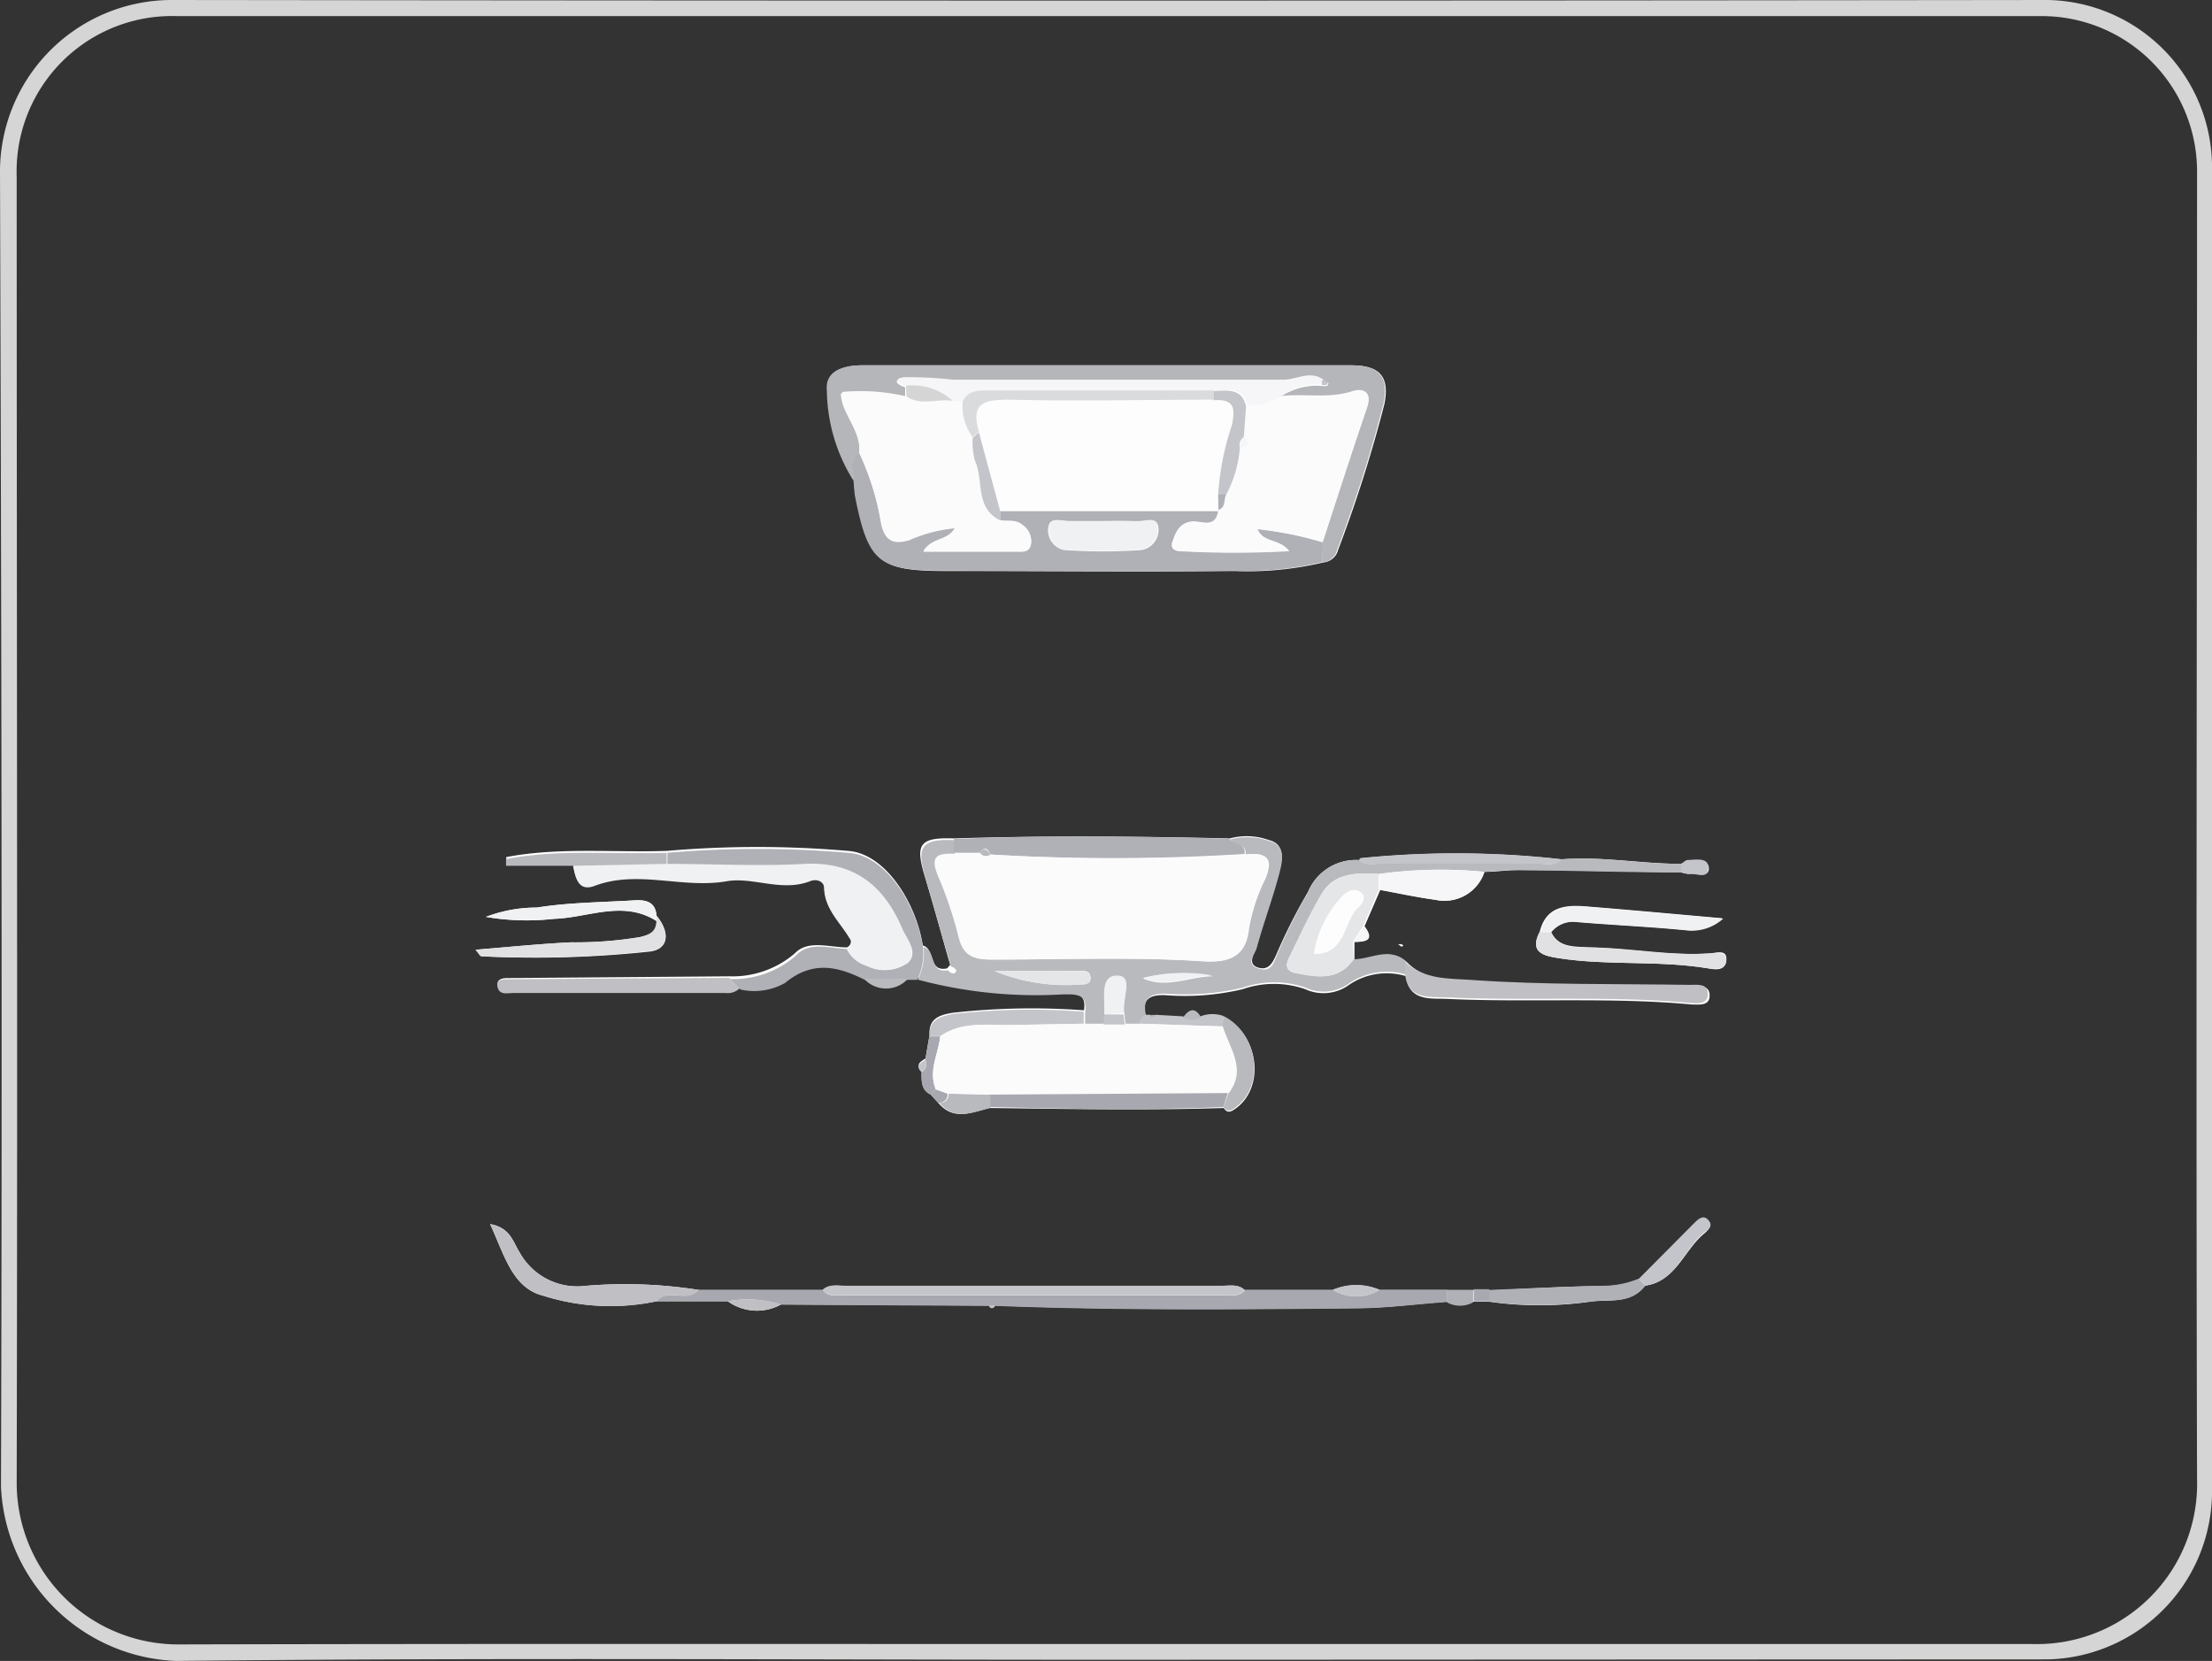 <svg xmlns="http://www.w3.org/2000/svg" viewBox="0 0 113.91 85.52"><rect x="0" y="0" width="113.91" height="85.52" fill="#333333" stroke="none"/><defs><style>.cls-1{fill:#d5d5d6;}.cls-2{fill:#fff;}.cls-3{fill:#b8babe;}.cls-4{fill:#afb1b7;}.cls-5{fill:#b5b6b9;}.cls-6{fill:#a8a9b0;}.cls-7{fill:#eff1f3;}.cls-8{fill:#c0c0c4;}.cls-9{fill:#c3c5ca;}.cls-10{fill:#e5e6e8;}.cls-11{fill:#e1e1e3;}.cls-12{fill:#f6f6f8;}.cls-13{fill:#fbfbfc;}.cls-14{fill:#fdfdfd;}.cls-15{fill:#dadbdd;}</style></defs><title>Recurso 7</title><g id="Capa_2" data-name="Capa 2"><g id="Capa_1-2" data-name="Capa 1"><path class="cls-1" d="M57,85.46c-16,0-32-.11-47.95.06a9.39,9.39,0,0,1-9-9C.12,53.89.07,31.31,0,8.72A8.85,8.85,0,0,1,8.78,0q48.36.06,96.7,0a8.62,8.62,0,0,1,8.43,8.43V77a8.66,8.66,0,0,1-8.44,8.44Zm0-.81c15.89,0,31.78,0,47.67,0a8.25,8.25,0,0,0,8.47-8.5c-.06-22.4,0-44.8,0-67.21A8,8,0,0,0,105,.83H9.12A8,8,0,0,0,.86,9.11c0,22.4.05,44.8,0,67.21a8.32,8.32,0,0,0,8.35,8.35C25.11,84.63,41.05,84.65,57,84.65Z"/><path class="cls-2" d="M75.87,66.42H74.53l-3.48,0a3.08,3.08,0,0,0-2.42,0H64.09c-.34-.31-.76-.21-1.15-.21H43.53c-.4,0-.82-.1-1.15.21H36a24.34,24.34,0,0,0-6.09-.19,3.39,3.39,0,0,1-3.16-1.76c-.32-.5-.47-1.27-1.51-1.44.72,1.54,1.13,3.28,2.72,3.68A11.47,11.47,0,0,0,33.8,67l3.68,0a2.56,2.56,0,0,0,2.75.16l10.7.06c.11.13.21.14.31,0,6.21.24,12.43.19,18.64.13,1.55,0,3.09-.22,4.64-.33a1.37,1.37,0,0,0,1.37,0l.77,0a18.47,18.47,0,0,0,5.25,0c1-.13,2.07.13,2.81-.82,1.57-.23,2-1.81,3-2.65.19-.16.48-.41.28-.66s-.55-.06-.77.16l-2.83,2.81a4.83,4.83,0,0,1-1.65.36c-2,0-4,.14-6.07.22ZM47.92,56.35l.4.44c.79.94,1.72.48,2.63.26,4,.05,8,.13,12.07,0,.16.27.35.21.55.07,1.61-1.07,1.28-3.85-.55-4.76a1.71,1.71,0,0,0-1.18.06c-.28-.5-.59-.44-.9,0l-1.42-.08H59c-.21-.84.14-1.13,1-1.1a12.91,12.91,0,0,0,4-.31,4.91,4.91,0,0,1,3.21,0,2.25,2.25,0,0,0,2.19-.17,3.44,3.44,0,0,1,3-.5c.15,1.31,1.31,1.14,2.06,1.17,4.22.2,8.44-.1,12.66.29.37,0,.93.09.92-.47s-.55-.46-.93-.46c-3.73-.06-7.46,0-11.19-.25-1.24-.09-2.48,0-3.47-1-.86-.79-1.8-.12-2.7-.12V48.5c.55,0,1.08-.06.52-.81l.81-1.87c1,.17,1.89.38,2.85.51a2.16,2.16,0,0,0,2.52-1.44c.58,0,1.16-.09,1.73-.09,2.81,0,5.61.08,8.42.12A1.34,1.34,0,0,0,87,45c.36-.05,1,.21,1-.28s-.63-.44-1.06-.43c-.11,0-.22.13-.34.19-2.06,0-4.1-.4-6.17-.23a48.77,48.77,0,0,0-10.32-.06s-.06.06-.09.1a2.66,2.66,0,0,0-2.66,1.63A28.91,28.91,0,0,0,65.79,49c-.21.48-.4,1-1,.82s-.17-.74-.09-1.07c.35-1.28.82-2.53,1.16-3.82.16-.62.37-1.46-.53-1.68a3.37,3.37,0,0,0-2-.08c-4.74-.11-9.48-.15-14.21,0-1.75-.06-2,.28-1.51,1.91s.88,3.07,1.32,4.6l-.15.18c-1,.21-.6-1-1.26-1.18-.33-2.15-1.91-4.75-3.87-4.87a54.38,54.38,0,0,0-9.29,0c-2.76.1-5.55-.2-8.29.32l0,.35h3.45c.08.67.29,1.37,1.12,1.05,2.24-.84,4.53.17,6.82-.24,1.34-.24,2.83.55,4.27,0,.36-.14.71,0,.72.36,0,1.08.81,1.75,1.3,2.57a.36.36,0,0,1-.14.56c-.91,0-2-.4-2.67.3a4.92,4.92,0,0,1-3.38,1.19l-11.43.09c-.26,0-.59.06-.49.43s.51.28.8.28l10.93,0a.9.9,0,0,0,.73-.24,3.23,3.23,0,0,0,2.3-.34c1.41-1.16,2.71-.86,4.1-.16a1.52,1.52,0,0,0,2.27,0l.43,0a23.46,23.46,0,0,0,7.46.76c.65,0,1.31,0,1.16.93a36.57,36.57,0,0,0-6.78.13c-.65.11-1.23.29-1.17,1.14l-.21,1.21c-.24.16-.54.29-.2.63C47.46,55.64,47.42,56.11,47.92,56.35Zm-14.11-9.2c-.06-.74-.58-.83-1.15-.79-1.69.1-3.39.11-5,.37a7.3,7.3,0,0,0-2.62.48,12.41,12.41,0,0,0,3.5.1c1.76-.05,3.57-1,5.3.12,0,.56-.36.7-.86.82a20.41,20.41,0,0,1-3.58.27c-1.59.08-3.17.24-4.88.38.19.23.24.34.3.34A55.42,55.42,0,0,0,33.42,49C34.41,48.91,34.55,48.05,33.81,47.15ZM79.88,48a1.44,1.44,0,0,1,1.28-.54c1.89.16,3.8.24,5.69.43a2.4,2.4,0,0,0,1.84-.61c-2.58-.23-4.76-.43-7-.61-1.08-.09-2.08,0-2.4,1.31-.55,1.06.2,1.23.94,1.35,2.54.4,5.13.11,7.67.52.34.06.94.2,1-.4s-.53-.38-.86-.36c-2.09.14-4.16-.26-6.24-.31C81.12,48.72,80.28,48.82,79.88,48ZM44,24.75c0,.31,0,.62.1.93.66,3.26,1.19,3.71,4.52,3.72,5,0,10,.05,14.94,0a16.92,16.92,0,0,0,4.59-.44.86.86,0,0,0,.76-.65,70.23,70.23,0,0,0,2.38-7.5c.28-1.4-.21-2-1.7-2h-9.1c-5.36,0-10.72,0-16.08,0-1,0-1.89.34-1.78,1.31A8.93,8.93,0,0,0,44,24.75Zm28.16,24,.11-.06s-.06-.07-.1-.07a.24.24,0,0,0-.1,0Z"/><path class="cls-3" d="M69.71,49.39c.9,0,1.84-.67,2.7.13,0,.22,0,.44,0,.66a3.44,3.44,0,0,0-3,.5,2.25,2.25,0,0,1-2.19.17,4.91,4.91,0,0,0-3.21,0,12.91,12.91,0,0,1-4,.31c-.83,0-1.18.26-1,1.1a.49.49,0,0,0-.28.46h-.77l-.06-.52c-.14-.68.45-1.91-.36-1.93s-.59,1.22-.66,2l0,.48h-1l0-.62c.15-1-.51-.93-1.16-.93a23.46,23.46,0,0,1-7.46-.76,3,3,0,0,0,.3-1.67c.66.14.28,1.39,1.26,1.18.12.12.3.25.4.1s-.14-.21-.25-.28c-.44-1.53-.87-3.07-1.32-4.6s-.24-2,1.51-1.91v.71c-.89,0-1.22.21-.8,1.16a20.58,20.58,0,0,1,1.06,3.16c.23.91.73,1.11,1.62,1.12,3.65,0,7.3-.15,10.94.09,1.14.07,2.18-.12,2.34-1.67a9.13,9.13,0,0,1,.82-2.53c.47-1.08.13-1.44-1-1.29.07-.59-.57-.48-.79-.79a3.37,3.37,0,0,1,2,.08c.9.22.69,1.06.53,1.68-.34,1.29-.81,2.54-1.16,3.82-.08.33-.63.86.09,1.07s.78-.34,1-.82a28.91,28.91,0,0,1,1.55-3.1A2.66,2.66,0,0,1,70,44.28c.3.28.67.19,1,.19h8.27c.39,0,.81.12,1.13-.23,2.07-.17,4.11.27,6.17.23v.45c-2.81,0-5.61-.09-8.42-.12-.57,0-1.15.06-1.73.09A23.05,23.05,0,0,0,71,45c-1.18-.07-2.36-.07-3,1.13-.58,1-1.09,2.12-1.62,3.18-.19.39-.16.69.33.79C67.82,50.32,68.92,50.52,69.71,49.39ZM51.22,50a9.68,9.68,0,0,0,4.37.69c.25,0,.6,0,.57-.36s-.3-.35-.6-.34C54.11,50,52.67,50,51.22,50Zm7.67.39c1.22.53,2.38-.12,3.58-.12A8.48,8.48,0,0,0,58.89,50.35Z"/><path class="cls-4" d="M68.1,28.94a16.92,16.92,0,0,1-4.59.44c-5,.07-10,0-14.94,0-3.33,0-3.86-.46-4.52-3.72-.06-.31-.07-.62-.1-.93,0-.49-.3-1.05.3-1.42A13.8,13.8,0,0,1,45.38,27c.2.86.64,1.05,1.43.82a7.59,7.59,0,0,1,2.37-.62c-.35.69-1.19.49-1.63,1.21h4.74c.33,0,.76.07.81-.44a1,1,0,0,0-.45-.91c-.34-.3-.77-.17-1.15-.24v-.5l11.26,0c-.14.95-.89.49-1.37.55-.67.1-.85.58-1,1.08-.09.25.08.42.35.43a50.58,50.58,0,0,0,5.65,0c-.46-.64-1.31-.39-1.63-1.13a18.13,18.13,0,0,1,3.37.68ZM56.75,26.83h0c-.58,0-1.16,0-1.73,0-.38,0-1-.27-1.05.41a1.05,1.05,0,0,0,.82,1.08,27.83,27.83,0,0,0,4,0,1.06,1.06,0,0,0,.86-1.19c-.06-.51-.66-.25-1-.27C58,26.8,57.37,26.83,56.75,26.83Z"/><path class="cls-5" d="M44.25,23.33c-.6.37-.26.93-.3,1.42a8.93,8.93,0,0,1-1.37-4.63c-.11-1,.79-1.31,1.78-1.31,5.36,0,10.72,0,16.08,0h9.1c1.49,0,2,.56,1.7,2a70.23,70.23,0,0,1-2.38,7.5.86.86,0,0,1-.76.65v-1c.76-2.32,1.5-4.64,2.29-6.94.29-.87-.21-1-.78-.82-1.23.39-2.48.09-3.7.25a3.38,3.38,0,0,1,2.16-.58c.13,0,.31.08.34-.14a1.67,1.67,0,0,0-.3-.11c-.68-.5-1.38,0-2.06,0-5.66,0-11.31,0-17,0a21.49,21.49,0,0,0-2.52-.13c-.64.08-.27.34.08.45l0,.55a10.45,10.45,0,0,0-3.31-.23C43.33,21.33,44.38,22.17,44.25,23.33Z"/><path class="cls-6" d="M71.05,66.41l3.48,0v.63c-1.55.11-3.09.31-4.64.33-6.21.06-12.43.11-18.64-.13h-.31l-10.7-.06A5.7,5.7,0,0,0,37.48,67L33.8,67c.58-.71,1.57.1,2.16-.58h6.42c.25.35.63.28,1,.28H63.11c.35,0,.72.07,1-.28h4.54A2.32,2.32,0,0,0,71.05,66.41Z"/><path class="cls-7" d="M43.6,48.86a.36.36,0,0,0,.14-.56c-.49-.82-1.27-1.49-1.3-2.57,0-.33-.36-.5-.72-.36-1.44.57-2.93-.22-4.27,0-2.29.41-4.58-.6-6.82.24-.83.32-1-.38-1.12-1.05l4.84-.1c2.35,0,4.71.13,7.06,0,2.61-.13,4.13,1.17,5.06,3.4.23.54.81,1.18.26,1.7a2.11,2.11,0,0,1-2.15.14A1.66,1.66,0,0,1,43.6,48.86Z"/><path class="cls-4" d="M43.6,48.86a1.66,1.66,0,0,0,1,.86,2.11,2.11,0,0,0,2.15-.14c.55-.52,0-1.16-.26-1.7-.93-2.23-2.45-3.53-5.06-3.4-2.35.13-4.71,0-7.06,0l0-.57a54.38,54.38,0,0,1,9.29,0c2,.12,3.54,2.72,3.87,4.87a3,3,0,0,1-.3,1.67l-.43,0-2.27,0c-1.39-.7-2.69-1-4.1.16a3.23,3.23,0,0,1-2.3.34l-.54-.54a4.92,4.92,0,0,0,3.38-1.19C41.64,48.46,42.69,48.82,43.6,48.86Z"/><path class="cls-4" d="M63.3,43.18c.22.31.86.2.79.79A108.53,108.53,0,0,1,51,44c-.13-.32-.3-.44-.54-.09l-1.34,0v-.71C53.82,43,58.56,43.07,63.3,43.18Z"/><path class="cls-8" d="M72.36,50.18c0-.22,0-.44,0-.66,1,.94,2.23.85,3.47.94,3.73.26,7.46.19,11.19.25.38,0,.93-.09.93.46s-.55.51-.92.47c-4.22-.39-8.44-.09-12.66-.29C73.67,51.32,72.51,51.49,72.36,50.18Z"/><path class="cls-9" d="M64.09,66.41c-.26.35-.63.28-1,.28H43.36c-.35,0-.73.07-1-.28.33-.31.75-.21,1.15-.21H62.94C63.33,66.2,63.75,66.1,64.09,66.41Z"/><path class="cls-10" d="M69.71,49.39c-.79,1.13-1.89.93-3,.71-.49-.1-.52-.4-.33-.79.53-1.06,1-2.14,1.62-3.18.68-1.2,1.86-1.2,3-1.13,0,.27,0,.55,0,.82l-.81,1.87c-.18.27-.35.54-.52.81Zm-2-.27c1.6,0,1.46-1.64,2.22-2.38.18-.16.49-.53.14-.8s-.73,0-.94.25A5.54,5.54,0,0,0,67.66,49.12Z"/><path class="cls-8" d="M37.55,50.35l.54.54a.9.9,0,0,1-.73.24l-10.93,0c-.29,0-.69.12-.8-.28s.23-.43.49-.43Z"/><path class="cls-8" d="M36,66.42c-.59.68-1.58-.13-2.16.58a11.47,11.47,0,0,1-5.88-.29c-1.59-.4-2-2.14-2.72-3.68,1,.17,1.19.94,1.51,1.44a3.39,3.39,0,0,0,3.16,1.76A24.34,24.34,0,0,1,36,66.42Z"/><path class="cls-6" d="M63,57c-4,.18-8,.1-12.07,0l0-.69,12.31-.08Z"/><path class="cls-11" d="M79.88,48c.4.86,1.24.76,1.92.78,2.08,0,4.15.45,6.24.31.33,0,.86-.12.86.36s-.61.46-1,.4c-2.54-.41-5.13-.12-7.67-.52-.74-.12-1.49-.29-.94-1.35Z"/><path class="cls-7" d="M79.88,48l-.54,0c.32-1.3,1.32-1.4,2.4-1.31,2.19.18,4.37.38,7,.61a2.4,2.4,0,0,1-1.84.61c-1.89-.19-3.8-.27-5.69-.43A1.44,1.44,0,0,0,79.88,48Z"/><path class="cls-11" d="M33.81,47.15c.74.9.6,1.76-.39,1.82a55.42,55.42,0,0,1-8.64.27c-.06,0-.11-.11-.3-.34,1.71-.14,3.29-.3,4.88-.38a20.41,20.41,0,0,0,3.58-.27c.5-.12.84-.26.86-.82Z"/><path class="cls-12" d="M71.05,45.82c0-.27,0-.55,0-.82a23.05,23.05,0,0,1,5.38-.11,2.16,2.16,0,0,1-2.52,1.44C72.94,46.2,72,46,71.05,45.82Z"/><path class="cls-4" d="M84.72,66.19c-.74,1-1.84.69-2.81.82a18.47,18.47,0,0,1-5.25,0v-.59c2-.08,4-.18,6.07-.22a4.83,4.83,0,0,0,1.65-.36Z"/><path class="cls-9" d="M55.81,52.09l0,.62-3.88.07c-1.19,0-2.41-.18-3.49.57h-.56c-.06-.85.52-1,1.17-1.14A36.57,36.57,0,0,1,55.81,52.09Z"/><path class="cls-9" d="M80.41,44.24c-.32.35-.74.23-1.13.23H71c-.34,0-.71.09-1-.19,0,0,0-.1.09-.1A48.77,48.77,0,0,1,80.41,44.24Z"/><path class="cls-7" d="M33.81,47.15v.28c-1.73-1.1-3.54-.17-5.3-.12a12.41,12.41,0,0,1-3.5-.1,7.3,7.3,0,0,1,2.62-.48c1.65-.26,3.35-.27,5-.37C33.23,46.32,33.75,46.41,33.81,47.15Z"/><path class="cls-3" d="M63,57l.26-.72c.94-1.24,0-2.31-.31-3.43l.05-.54c1.83.91,2.16,3.69.55,4.76C63.37,57.21,63.18,57.27,63,57Z"/><path class="cls-3" d="M34.33,43.91l0,.57-4.84.1H26.06l0-.35C28.78,43.71,31.57,44,34.33,43.91Z"/><path class="cls-9" d="M84.72,66.19l-.33-.34L87.22,63c.22-.22.5-.5.77-.16s-.09.5-.28.66C86.68,64.38,86.29,66,84.72,66.19Z"/><path class="cls-3" d="M51,56.36l0,.69c-.91.22-1.84.68-2.63-.26.3,0,.48-.16.48-.48Z"/><path class="cls-9" d="M63,52.31c0,.18,0,.36-.05.54l-4.26-.14a.49.49,0,0,1,.28-.46h.28c.08.15.17.14.25,0l1.42.08a.74.74,0,0,0,.9,0A1.71,1.71,0,0,1,63,52.31Z"/><path class="cls-8" d="M37.48,67a5.7,5.7,0,0,1,2.75.16A2.56,2.56,0,0,1,37.48,67Z"/><path class="cls-6" d="M47.86,53.36h.56c-.09.91-.63,1.78-.23,2.73l-.27.27c-.5-.24-.46-.71-.47-1.15a.47.47,0,0,0,.2-.63Z"/><path class="cls-9" d="M71.05,66.41a2.32,2.32,0,0,1-2.42,0A3.08,3.08,0,0,1,71.05,66.41Z"/><path class="cls-9" d="M86.57,44.92v-.45c.12-.06.23-.18.34-.19.43,0,1.08-.17,1.06.43s-.66.23-1,.28A1.34,1.34,0,0,1,86.57,44.92Z"/><path class="cls-3" d="M44.49,50.39l2.27,0A1.52,1.52,0,0,1,44.49,50.39Z"/><path class="cls-4" d="M74.52,67.06v-.63h1.34l0,.62A1.37,1.37,0,0,1,74.52,67.06Z"/><path class="cls-3" d="M61.84,52.37a.74.74,0,0,1-.9,0C61.25,51.93,61.56,51.87,61.84,52.37Z"/><path class="cls-12" d="M69.72,48.5c.17-.27.34-.54.52-.81C70.8,48.44,70.27,48.48,69.72,48.5Z"/><path class="cls-6" d="M75.89,67l0-.62h.8V67Z"/><path class="cls-6" d="M48.8,56.31c0,.32-.18.46-.48.48l-.4-.44.27-.26Z"/><path class="cls-9" d="M47.65,54.57a.47.47,0,0,1-.2.63C47.11,54.86,47.41,54.73,47.65,54.57Z"/><path class="cls-12" d="M72.11,48.7,72,48.62a.24.24,0,0,1,.1,0s.07,0,.1.07Z"/><path class="cls-8" d="M50.93,67.26h.31C51.14,67.4,51,67.39,50.93,67.26Z"/><path class="cls-3" d="M59.52,52.26c-.08.14-.17.15-.25,0Z"/><path class="cls-13" d="M51,44A108.53,108.53,0,0,0,64.09,44c1.1-.15,1.44.21,1,1.29a9.13,9.13,0,0,0-.82,2.53c-.16,1.55-1.2,1.74-2.34,1.67-3.64-.24-7.29-.07-10.94-.09-.89,0-1.39-.21-1.62-1.12a20.58,20.58,0,0,0-1.06-3.16c-.42-1-.09-1.2.8-1.16l1.34,0A.38.38,0,0,0,51,44Z"/><path class="cls-13" d="M48.8,56.31l-.61-.22c-.4-1,.14-1.83.23-2.74,1.08-.75,2.3-.55,3.49-.57l3.88-.07h2.92l4.26.14c.34,1.12,1.25,2.19.31,3.43L51,56.36Z"/><path class="cls-10" d="M51.22,50c1.45,0,2.89,0,4.34,0,.3,0,.57,0,.6.34s-.32.35-.57.36A9.68,9.68,0,0,1,51.22,50Z"/><path class="cls-7" d="M56.86,52.23c.07-.75-.27-2,.66-2s.22,1.25.36,1.93Z"/><path class="cls-7" d="M58.89,50.35a8.48,8.48,0,0,1,3.58-.12C61.27,50.23,60.11,50.88,58.89,50.35Z"/><path class="cls-9" d="M56.86,52.23l1,0,.06.52H56.83Z"/><path class="cls-2" d="M48.9,49.73c.11.07.37.08.25.28s-.28,0-.4-.1Z"/><path class="cls-14" d="M62.75,26.27l-11.26,0-1.08-4c-.46-1.49.25-1.68,1.57-1.65,3.5.09,7,0,10.51,0,1-.07,1.16.29.95,1.26a13.77,13.77,0,0,0-.71,3.59v.82Z"/><path class="cls-13" d="M65.91,20.4c1.22-.16,2.47.14,3.7-.25.57-.19,1.07,0,.78.82-.79,2.3-1.53,4.62-2.29,6.94a18.13,18.13,0,0,0-3.37-.68c.32.74,1.17.49,1.63,1.13a50.58,50.58,0,0,1-5.65,0c-.27,0-.44-.18-.35-.43.17-.5.35-1,1-1.08.48-.06,1.23.4,1.37-.55h0c.38-.14.27-.53.4-.8a6.26,6.26,0,0,0,.71-2.42c.37-.07.64-.19.2-.55l.12-1.59A2.9,2.9,0,0,0,65.91,20.4Z"/><path class="cls-13" d="M44.25,23.33c.13-1.16-.92-2-.88-3.15a10.45,10.45,0,0,1,3.31.23c.75.51,1.59.1,2.38.23h.52a2.65,2.65,0,0,0,.51,1.89,3.67,3.67,0,0,0,.11,1.17c.48,1,0,2.43,1.3,3.08.38.07.81-.06,1.15.24a1,1,0,0,1,.45.91c-.05.51-.48.44-.81.44H47.55c.44-.72,1.28-.52,1.63-1.21a7.59,7.59,0,0,0-2.37.62c-.79.23-1.23,0-1.43-.82A13.8,13.8,0,0,0,44.25,23.33Z"/><path class="cls-7" d="M56.75,26.83c.62,0,1.24,0,1.86,0,.36,0,1-.24,1,.27a1.06,1.06,0,0,1-.86,1.19,27.83,27.83,0,0,1-4,0A1.05,1.05,0,0,1,54,27.24c0-.68.67-.38,1.05-.41.57,0,1.15,0,1.73,0Z"/><path class="cls-9" d="M51.5,26.79c-1.32-.65-.82-2.07-1.3-3.08a3.67,3.67,0,0,1-.11-1.17l.32-.28,1.08,4Z"/><path class="cls-12" d="M49.58,20.65h-.52a3.05,3.05,0,0,0-2.41-.78c-.35-.11-.72-.37-.08-.45a21.49,21.49,0,0,1,2.52.13c5.65,0,11.3,0,17,0,.68,0,1.38-.5,2.06,0,0,.08,0,.17,0,.25a3.38,3.38,0,0,0-2.16.58,2.9,2.9,0,0,1-1.74.52c-.23-1-1-.79-1.68-.79-3.88,0-7.76,0-11.64,0C50.33,20.1,49.86,20.12,49.58,20.65Z"/><path class="cls-1" d="M46.65,19.86a3.05,3.05,0,0,1,2.41.78c-.79-.13-1.63.28-2.38-.23Z"/><path class="cls-9" d="M68.07,19.82c0-.08,0-.17,0-.25a1.67,1.67,0,0,1,.3.11C68.38,19.9,68.2,19.81,68.07,19.82Z"/><path class="cls-3" d="M51,44a.38.38,0,0,1-.54-.09C50.66,43.6,50.83,43.72,51,44Z"/><path class="cls-14" d="M67.66,49.12a5.54,5.54,0,0,1,1.42-2.93c.21-.25.6-.51.94-.25s0,.64-.14.8C69.12,47.48,69.26,49.08,67.66,49.12Z"/><path class="cls-15" d="M49.58,20.65c.28-.53.75-.55,1.27-.55,3.88,0,7.76,0,11.64,0v.48c-3.5,0-7,.09-10.51,0-1.32,0-2,.16-1.57,1.65l-.32.28A2.65,2.65,0,0,1,49.58,20.65Z"/><path class="cls-9" d="M62.49,20.61v-.48c.68,0,1.45-.19,1.68.79l-.12,1.59a.51.51,0,0,0-.2.55,6.26,6.26,0,0,1-.71,2.42l-.41,0a13.77,13.77,0,0,1,.71-3.59C63.65,20.9,63.47,20.54,62.49,20.61Z"/><path class="cls-4" d="M62.73,25.46l.41,0c-.13.27,0,.66-.4.8Z"/><path class="cls-12" d="M63.85,23.06a.51.51,0,0,1,.2-.55C64.49,22.87,64.22,23,63.85,23.06Z"/></g></g></svg>